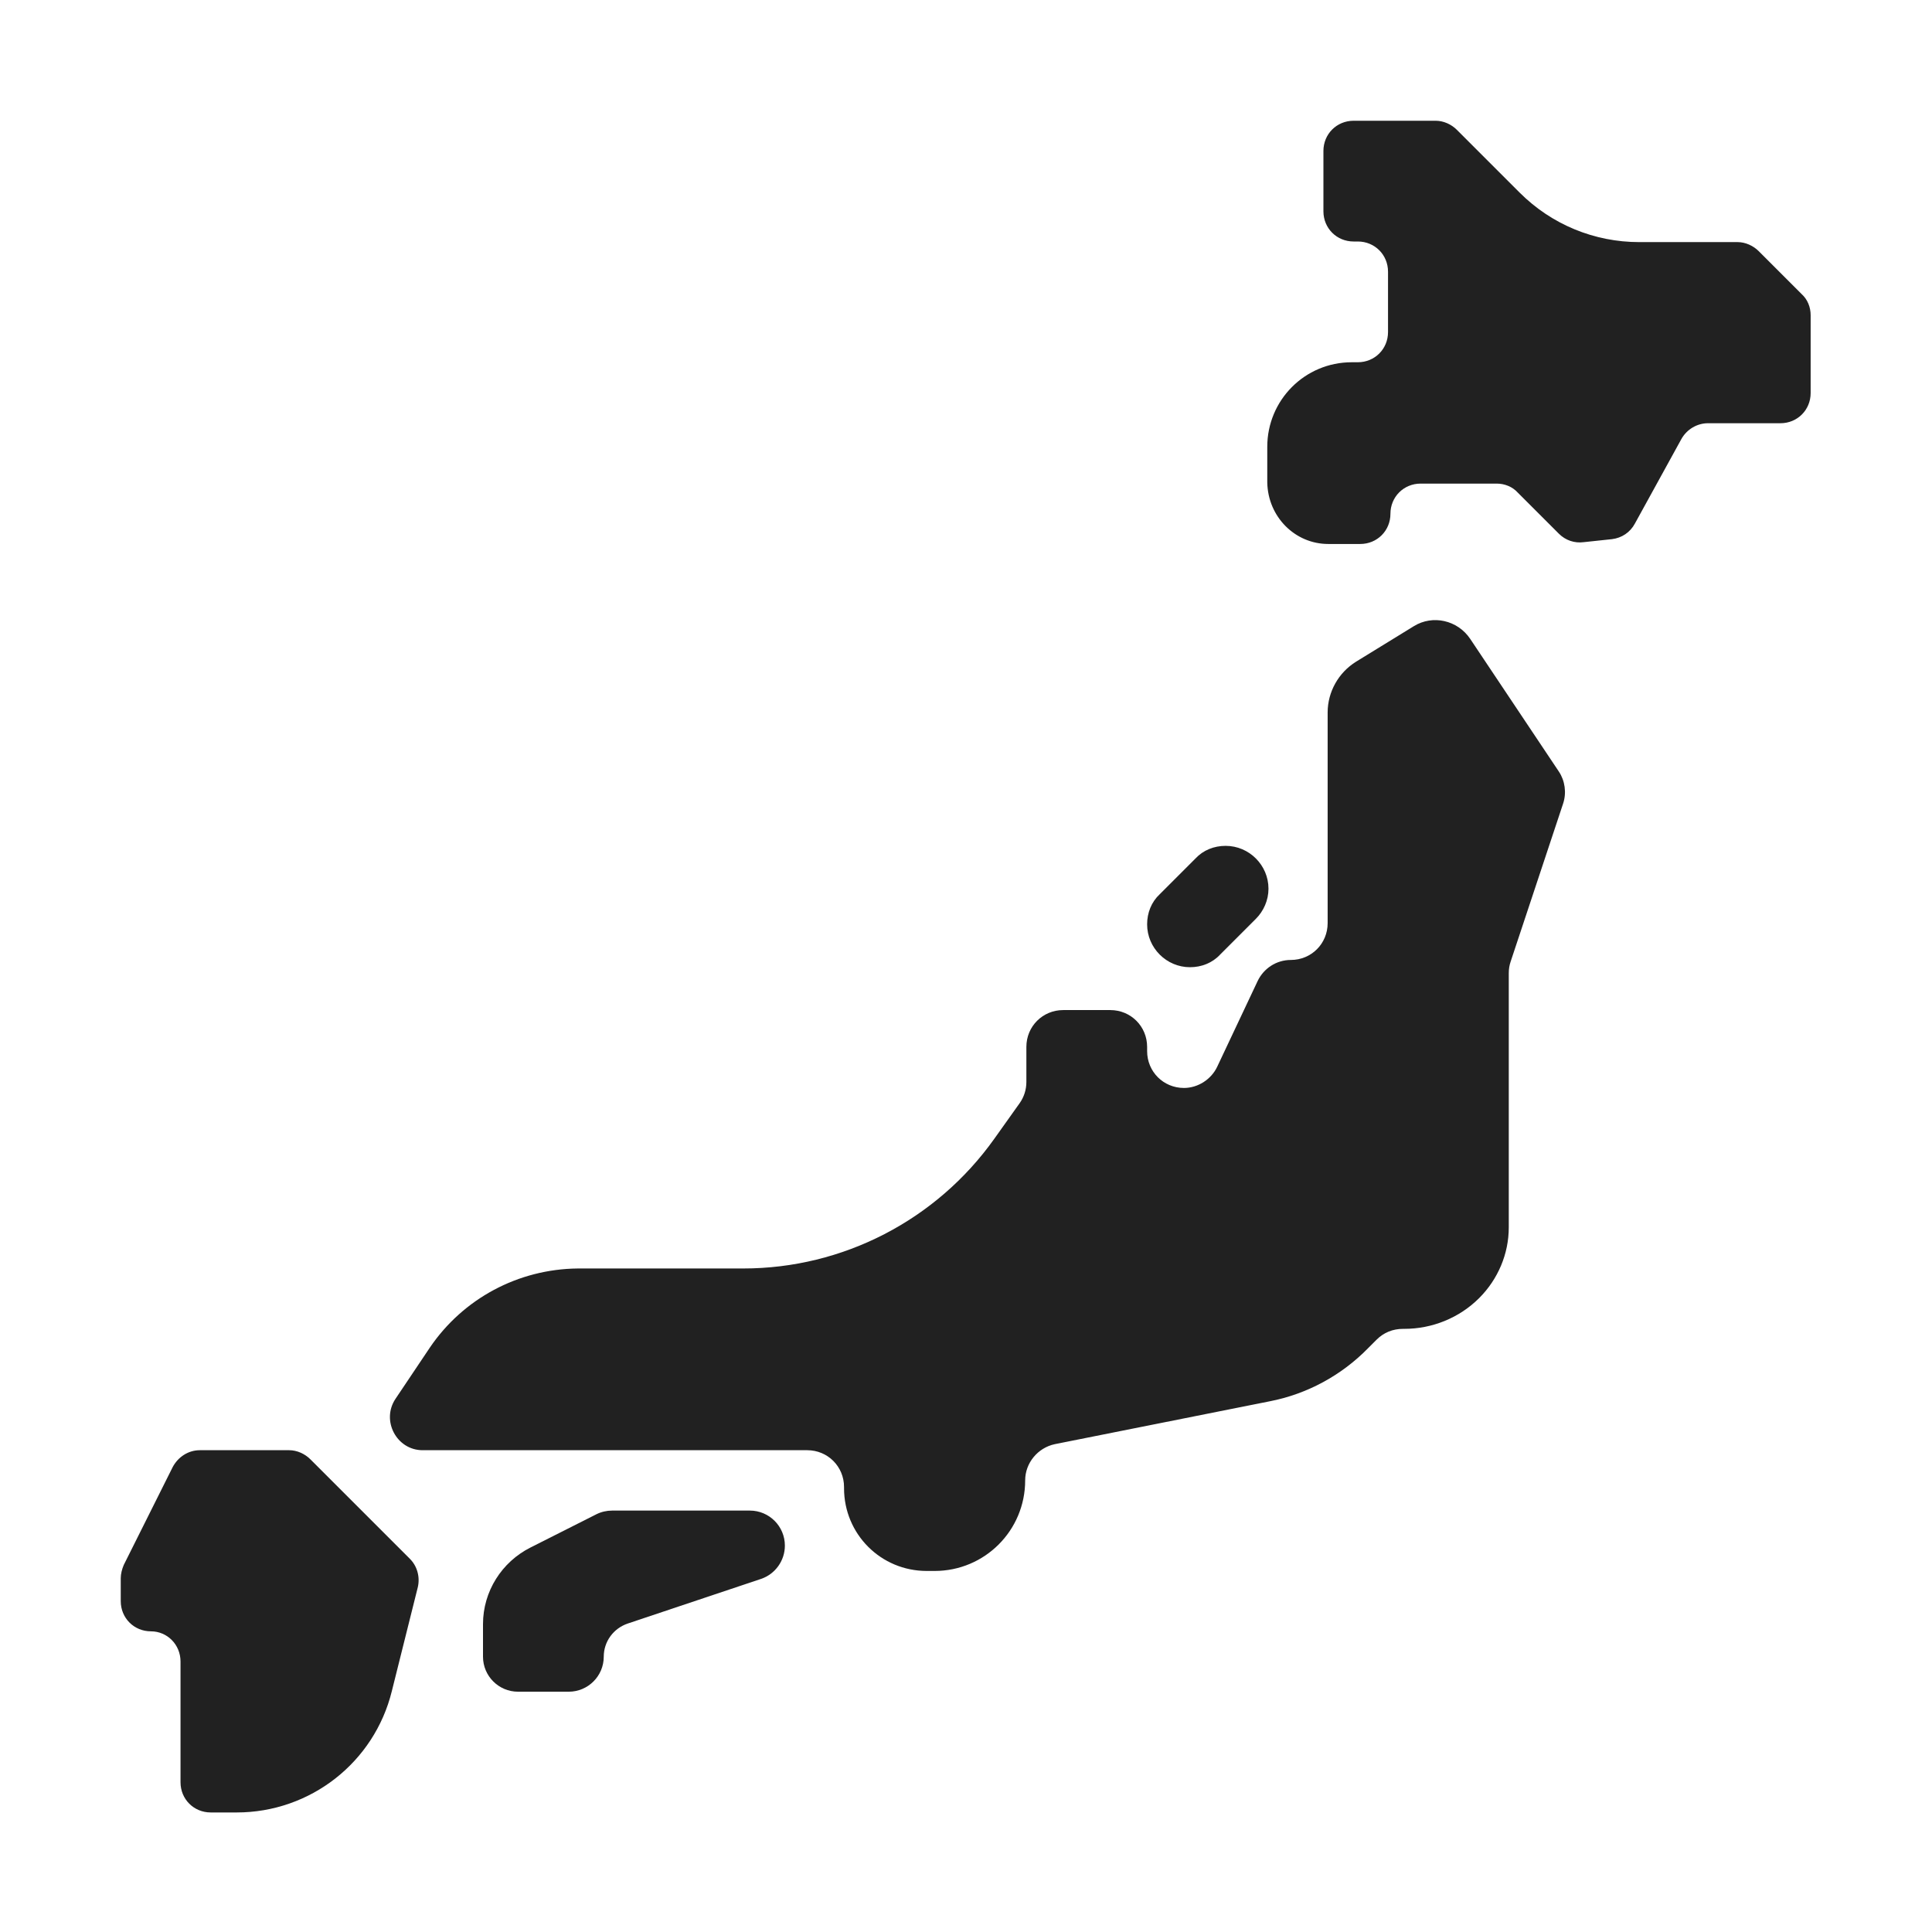 <svg viewBox="0 0 32 32" fill="none" xmlns="http://www.w3.org/2000/svg">
<path d="M22 9.01H22.53C22.81 9.01 23.03 8.79 23.03 8.51C23.03 8.23 23.25 8.01 23.53 8.01H24.79C24.92 8.01 25.05 8.06 25.14 8.16L25.82 8.84C25.93 8.95 26.08 9 26.23 8.98L26.7 8.93C26.86 8.91 27 8.82 27.08 8.67L27.85 7.27C27.94 7.11 28.11 7.01 28.29 7.01H29.49C29.77 7.01 29.99 6.79 29.99 6.51V5.22C29.99 5.09 29.94 4.96 29.84 4.87L29.13 4.16C29.04 4.07 28.91 4.01 28.78 4.01H27.15C26.41 4.01 25.7 3.72 25.17 3.19L24.13 2.15C24.04 2.06 23.91 2 23.78 2H22.42C22.14 2 21.92 2.22 21.92 2.5V3.5C21.92 3.78 22.14 4 22.42 4H22.49C22.77 4 22.99 4.22 22.99 4.5V5.5C22.99 5.78 22.77 6 22.49 6H22.39C21.61 6 20.99 6.63 20.99 7.4V7.99C21 8.56 21.45 9.01 22 9.01Z" fill="#212121"/>
<path d="M7.12 22.32L6.55 23.17C6.31 23.53 6.57 24.02 7 24.02H13.37C13.71 24.02 13.98 24.29 13.98 24.63V24.65C13.98 25.41 14.59 26.02 15.35 26.02H15.48C16.31 26.02 16.98 25.35 16.98 24.52C16.98 24.23 17.19 23.98 17.47 23.92L21.03 23.21C21.65 23.09 22.22 22.78 22.66 22.33L22.8 22.19C22.92 22.07 23.07 22.01 23.24 22.01H23.26C23.72 22.01 24.17 21.83 24.5 21.5C24.81 21.19 24.99 20.77 24.99 20.33V16.12C24.99 16.05 25 15.99 25.02 15.93L25.89 13.31C25.95 13.13 25.92 12.93 25.82 12.78L24.35 10.58C24.14 10.27 23.73 10.18 23.42 10.37L22.46 10.96C22.17 11.14 21.99 11.46 21.99 11.8V15.29C21.99 15.63 21.72 15.9 21.38 15.9C21.14 15.9 20.93 16.04 20.83 16.25L20.16 17.67C20.06 17.88 19.84 18.02 19.61 18.02C19.27 18.02 19 17.75 19 17.41V17.34C19 17 18.73 16.73 18.39 16.73H17.61C17.27 16.73 17 17 17 17.34V17.92C17 18.05 16.96 18.17 16.89 18.27L16.47 18.86C15.51 20.21 13.96 21.01 12.31 21.01H9.57C8.58 21.02 7.67 21.51 7.12 22.32Z" fill="#212121"/>
<path d="M2.99 27.52V29.52C2.99 29.8 3.21 30.02 3.49 30.02H3.92C5.14 30.02 6.2 29.19 6.49 28.01L6.92 26.29C6.96 26.12 6.91 25.94 6.79 25.82L5.14 24.17C5.05 24.08 4.92 24.02 4.79 24.02H3.31C3.12 24.02 2.95 24.13 2.86 24.3L2.05 25.92C2.02 25.99 2 26.07 2 26.14V26.52C2 26.8 2.22 27.02 2.5 27.02C2.77 27.02 2.99 27.24 2.99 27.52Z" fill="#212121"/>
<path d="M12.42 25.02C12.74 25.02 13 25.28 13 25.6C13 25.85 12.84 26.07 12.61 26.15L10.4 26.89C10.16 26.97 10 27.19 10 27.44C10 27.76 9.74 28.02 9.42 28.02H8.58C8.26 28.02 8 27.76 8 27.44V26.9C8 26.36 8.31 25.87 8.79 25.63L9.88 25.08C9.96 25.04 10.05 25.02 10.14 25.02H12.42Z" fill="#212121"/>
<path d="M19.71 16.02C19.32 16.02 19 15.7 19 15.31C19 15.12 19.07 14.94 19.21 14.81L19.8 14.22C19.93 14.08 20.11 14.01 20.3 14.01C20.69 14.01 21.01 14.33 21.01 14.72C21.01 14.91 20.93 15.09 20.8 15.22L20.21 15.81C20.08 15.95 19.9 16.02 19.71 16.02Z" fill="#212121"/>
</svg>
